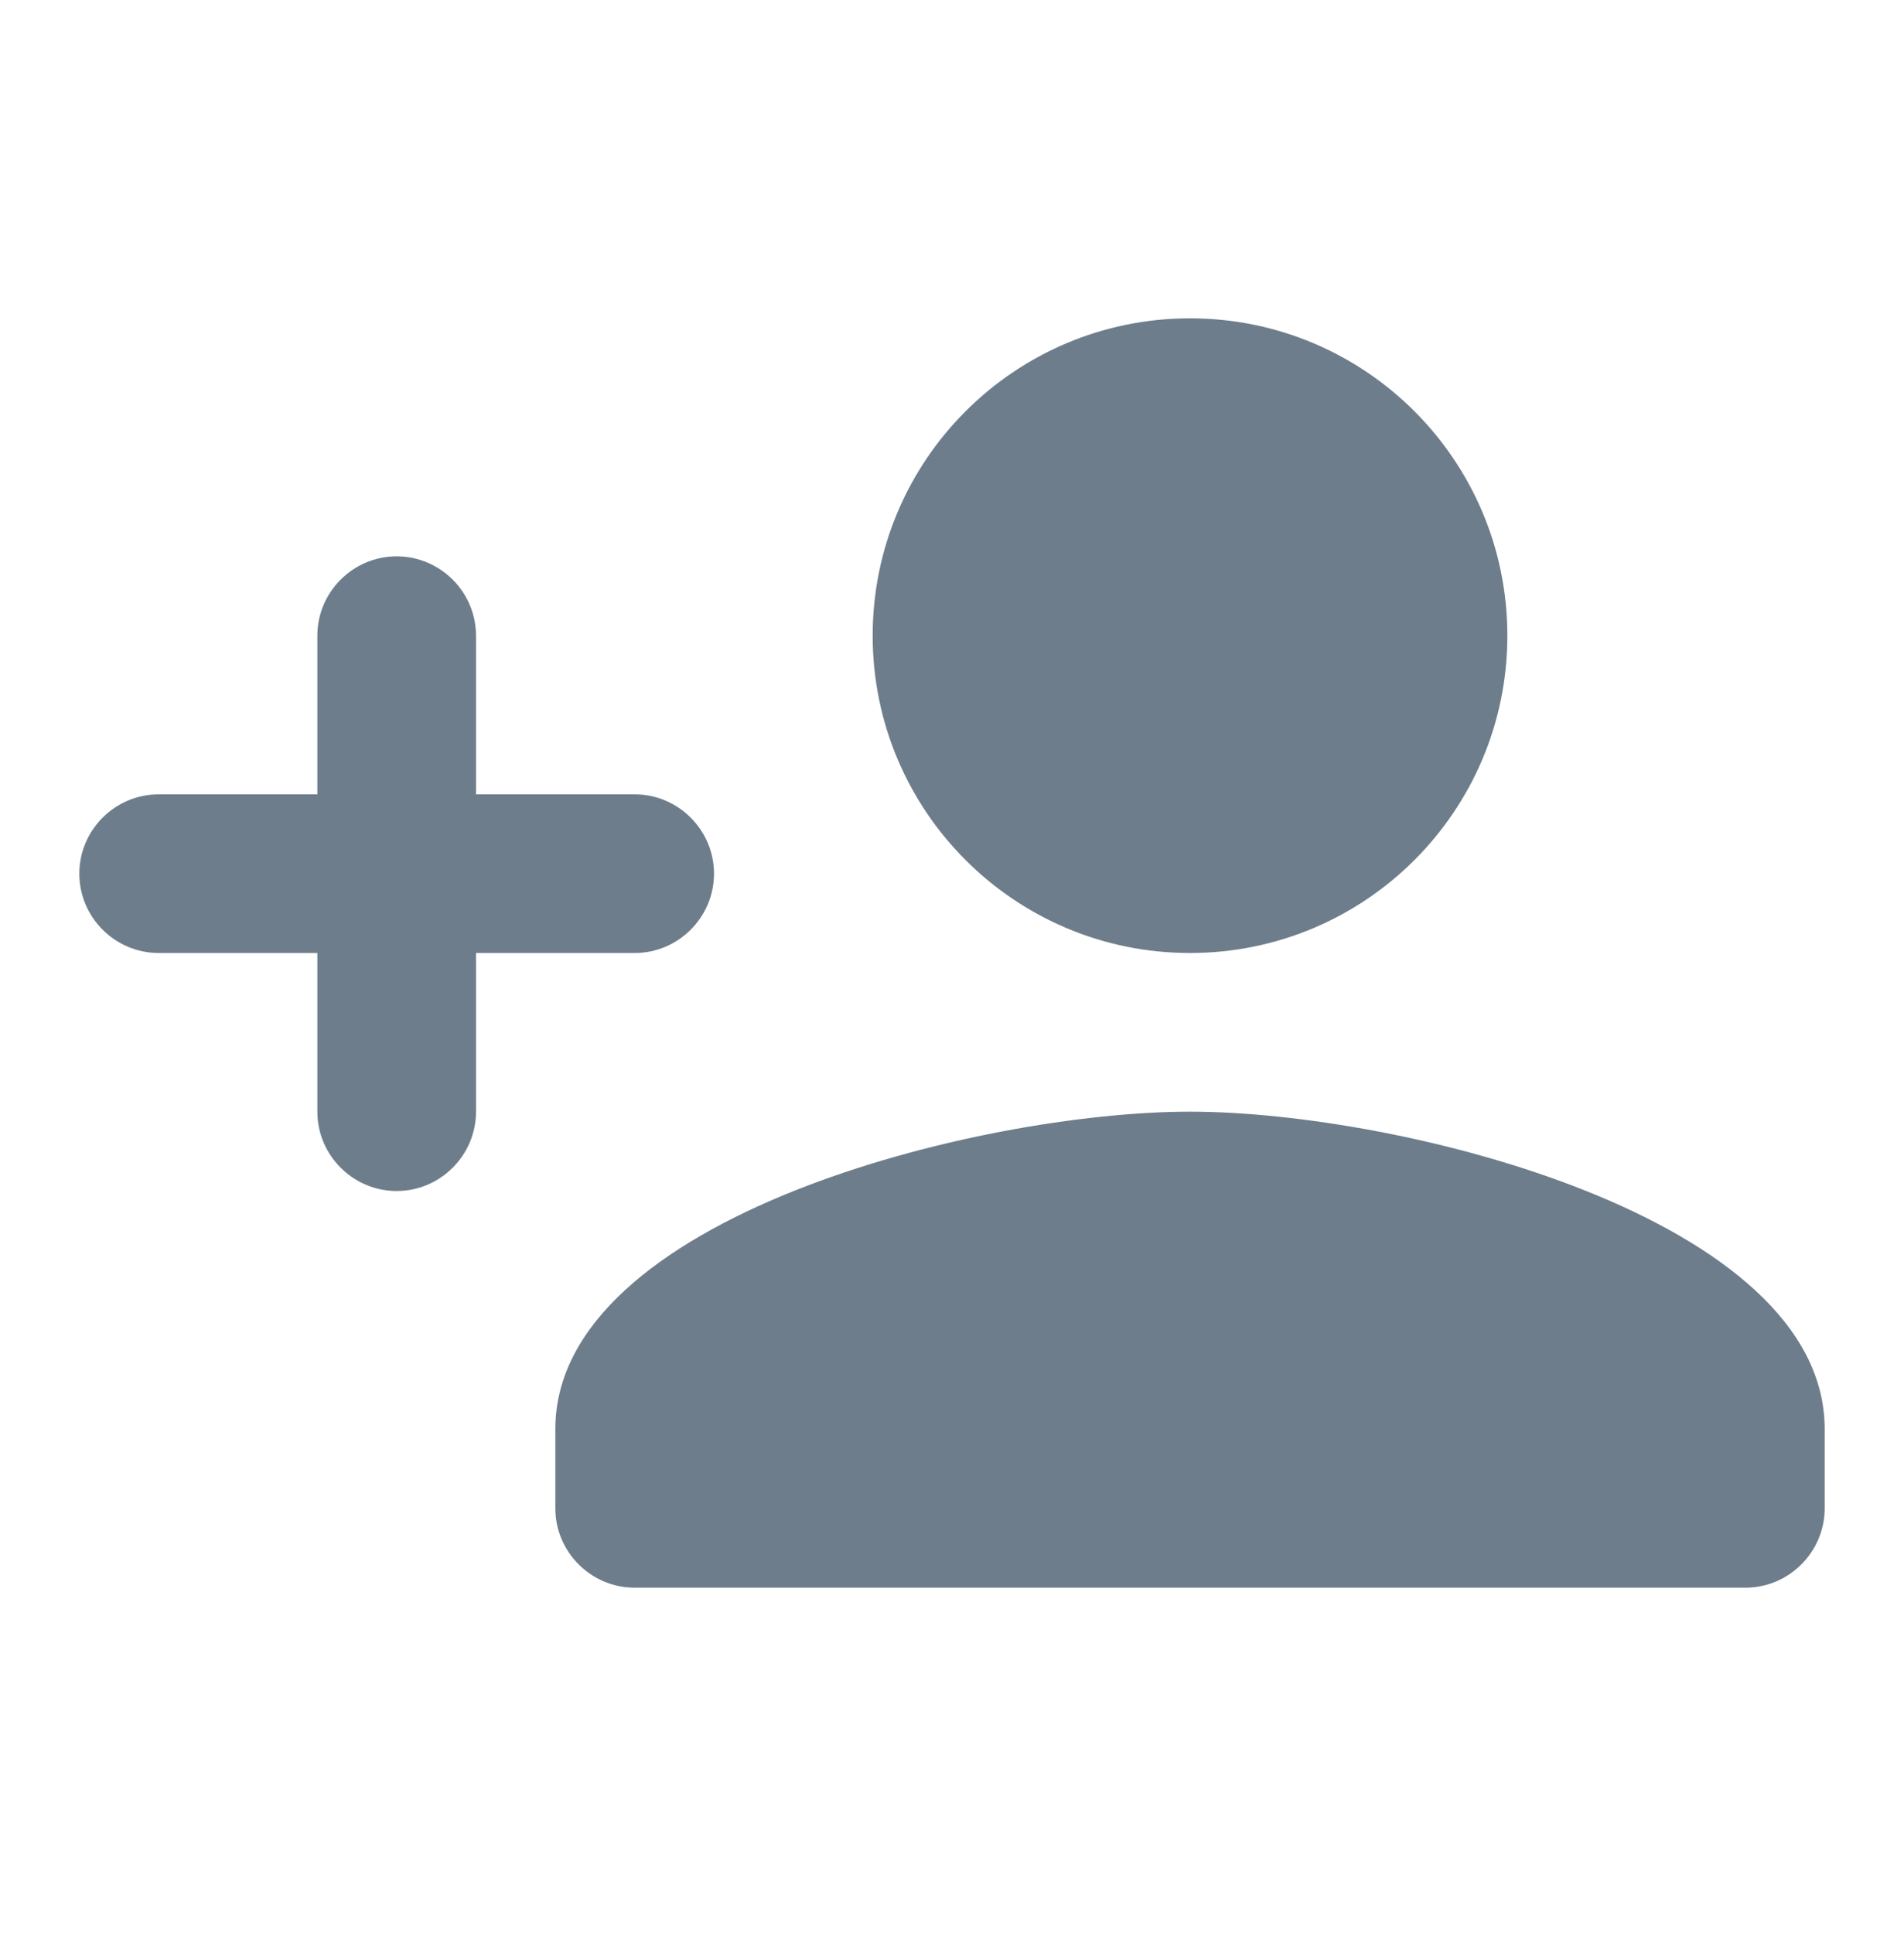 <svg width="65" height="66" viewBox="0 0 65 66" fill="none" xmlns="http://www.w3.org/2000/svg">
<g id="icon/social/person_add_24px">
<path id="icon/social/person_add_24px_2" fill-rule="evenodd" clip-rule="evenodd" d="M40.625 32.533C46.611 32.533 51.459 27.685 51.459 21.7C51.459 15.715 46.611 10.867 40.625 10.867C34.64 10.867 29.792 15.715 29.792 21.7C29.792 27.685 34.64 32.533 40.625 32.533ZM16.25 27.117V21.7C16.25 20.21 15.031 18.992 13.542 18.992C12.052 18.992 10.834 20.21 10.834 21.7V27.117H5.417C3.927 27.117 2.708 28.335 2.708 29.825C2.708 31.315 3.927 32.533 5.417 32.533H10.834V37.95C10.834 39.44 12.052 40.658 13.542 40.658C15.031 40.658 16.25 39.44 16.25 37.95V32.533H21.667C23.156 32.533 24.375 31.315 24.375 29.825C24.375 28.335 23.156 27.117 21.667 27.117H16.25ZM18.959 48.783C18.959 41.579 33.394 37.95 40.625 37.95C47.856 37.95 62.292 41.579 62.292 48.783V51.492C62.292 52.981 61.073 54.2 59.584 54.2H21.667C20.177 54.2 18.959 52.981 18.959 51.492V48.783Z" fill="#6D7D8B"/>
</g>
</svg>
